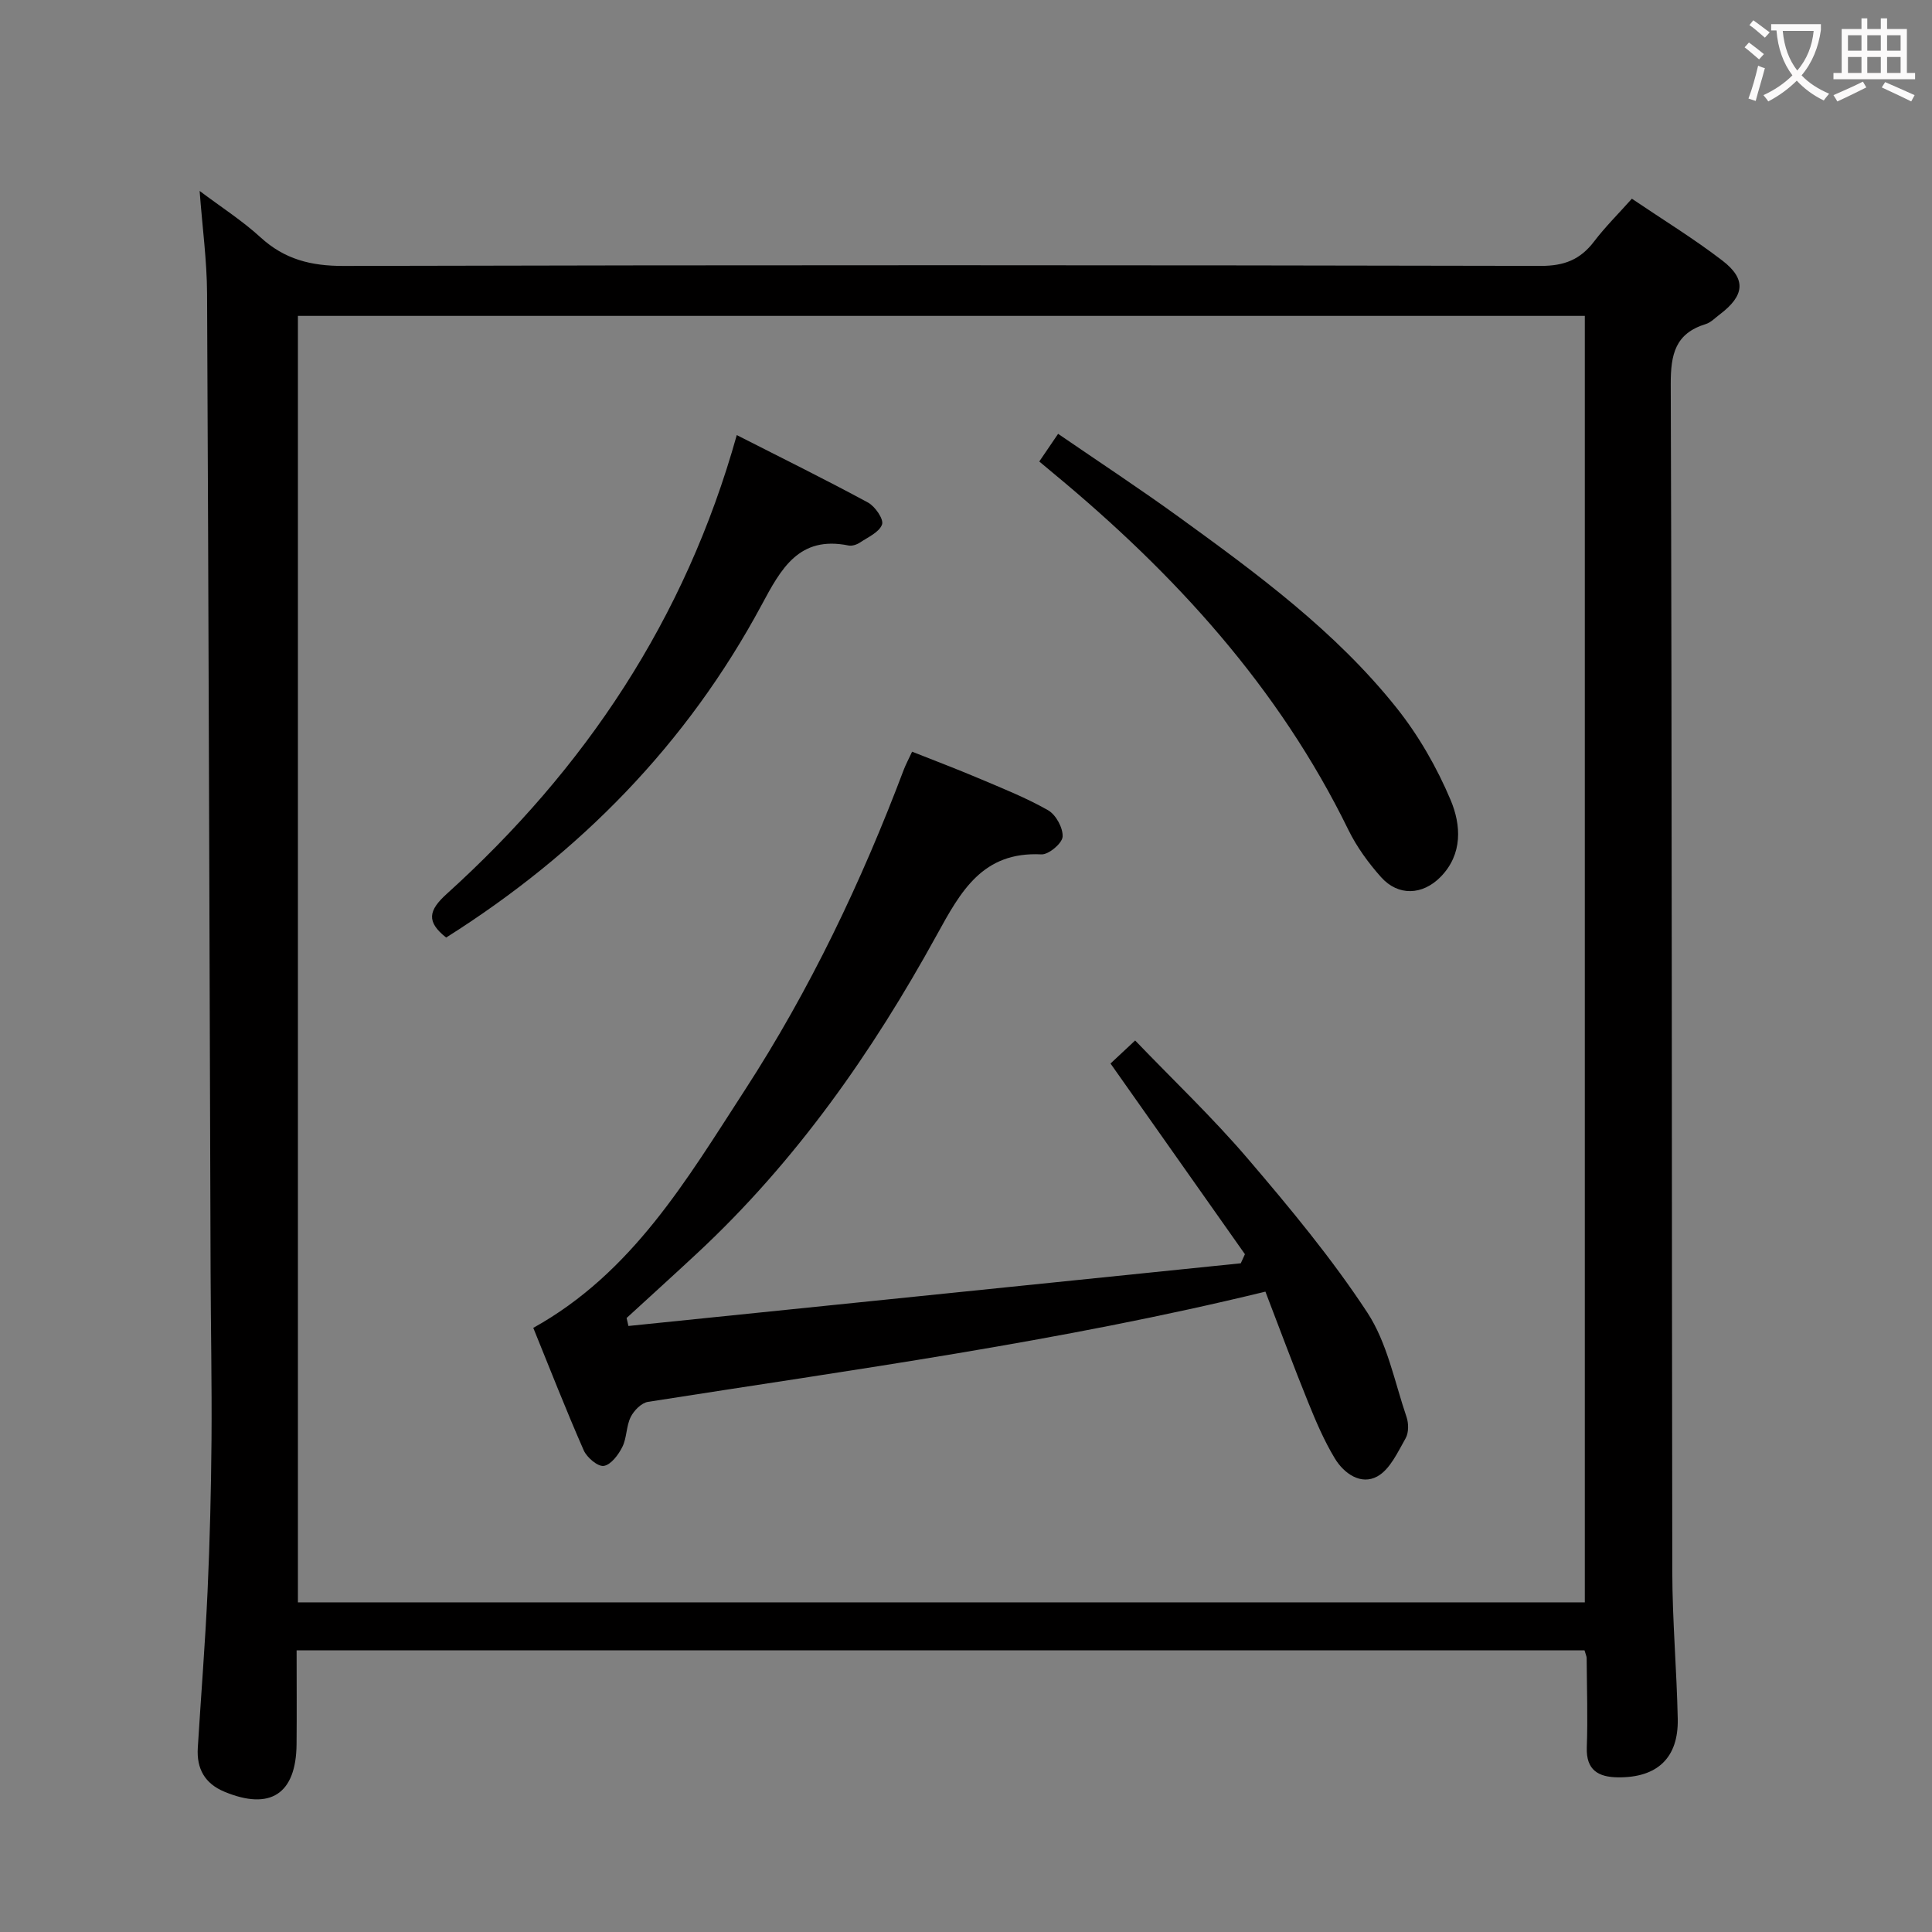 <svg enable-background="new 0 0 400 400" viewBox="0 0 400 400" xmlns="http://www.w3.org/2000/svg"><rect x="0" y="0" width="400" height="400" fill="#808080" stroke="none"/><g fill="#010000"><path d="m328.06 341.69c-88.74 0-177.3 0-266.65 0 0 6.6.05 13.03-.01 19.46-.1 10.28-5.45 13.75-14.93 9.81-4.1-1.7-5.78-4.8-5.52-9.07.66-10.78 1.53-21.55 2.02-32.34.48-10.47.73-20.95.82-31.42.09-11.66-.15-23.32-.19-34.98-.23-67.46-.4-134.92-.73-202.39-.03-6.78-.96-13.55-1.54-21.23 4.45 3.35 8.83 6.15 12.61 9.61 4.98 4.56 10.44 5.93 17.16 5.92 82.64-.21 165.29-.18 247.93-.01 4.84.01 8.15-1.31 10.99-5.03 2.29-3.01 5-5.7 7.84-8.88 6.44 4.36 12.83 8.27 18.74 12.81 5.02 3.86 4.6 7.27-.57 11.17-.93.7-1.81 1.64-2.86 1.97-6.33 1.94-7.28 6.26-7.26 12.45.27 81.98.19 163.95.32 245.93.02 10.14.92 20.28 1.13 30.42.16 8.05-4.23 12.18-12.39 12.09-4.02-.05-6.61-1.47-6.44-6.21.22-6.16.01-12.33-.03-18.49 0-.33-.17-.64-.44-1.59zm.06-9.94c0-89.05 0-177.74 0-266.35-89.05 0-177.63 0-266.44 0v266.35z"/><path d="m261.99 267.42c-42.79 10.42-85.39 16.15-127.83 22.82-1.36.21-2.92 1.8-3.58 3.14-.94 1.89-.79 4.31-1.73 6.19-.81 1.63-2.36 3.7-3.84 3.93-1.23.19-3.49-1.73-4.15-3.21-3.67-8.35-6.99-16.86-10.45-25.37 20.49-11.37 31.76-30.67 43.76-49.16 13.52-20.83 24.18-43.18 32.95-66.41.41-1.07.96-2.09 1.72-3.72 4.61 1.83 9.19 3.56 13.7 5.47 4.89 2.07 9.86 4.04 14.45 6.65 1.62.92 3.13 3.68 3.01 5.49-.09 1.37-2.9 3.73-4.39 3.65-12.17-.62-16.69 7.64-21.65 16.67-13.36 24.31-29.18 46.9-49.64 65.93-4.83 4.5-9.73 8.93-14.59 13.39.13.55.25 1.1.38 1.65 42.26-4.33 84.52-8.65 126.78-12.98.29-.63.58-1.25.86-1.88-9.23-13.09-18.46-26.19-27.83-39.48 1.32-1.24 2.77-2.59 5.1-4.77 7.84 8.17 16.02 15.93 23.31 24.46 8.74 10.23 17.4 20.65 24.76 31.87 4.13 6.29 5.63 14.32 8.12 21.63.45 1.32.46 3.25-.19 4.4-1.64 2.87-3.23 6.44-5.85 7.89-3.4 1.88-6.92-.59-8.82-3.74-2.21-3.66-3.91-7.65-5.52-11.63-3.04-7.5-5.85-15.1-8.84-22.88z"/><path d="m92.37 194.11c-4.14-3.27-3.67-5.61.11-9.03 28.6-25.86 49.38-56.79 60.06-95 9.27 4.72 18.31 9.17 27.16 13.96 1.47.79 3.3 3.45 2.92 4.54-.56 1.6-2.9 2.63-4.58 3.75-.65.43-1.63.76-2.36.61-10.28-2.09-13.98 4.84-17.99 12.3-15.46 28.77-37.58 51.36-65.32 68.87z"/><path d="m215.17 95.55c1.3-1.91 2.41-3.54 3.9-5.73 8.5 5.83 16.94 11.38 25.11 17.3 16.19 11.73 32.34 23.62 44.92 39.38 4.59 5.75 8.4 12.39 11.25 19.17 2.14 5.1 2.55 11.16-2.1 15.89-3.74 3.8-8.76 4.01-12.3.06-2.63-2.94-5.05-6.27-6.78-9.8-14.4-29.47-35.92-53-60.91-73.69-.9-.76-1.79-1.5-3.09-2.58z"/></g><path d="m362.1 8.8c1.1.8 2.1 1.6 3.1 2.4l-1 1.1c-1.3-1.1-2.3-2-3-2.5zm1.9 4.8c.5.2.9.4 1.4.5-.6 2.3-1.3 4.5-1.9 6.8l-1.5-.5c.8-2.1 1.4-4.3 2-6.8zm-1-9.4c1.3.9 2.4 1.8 3.4 2.5l-1 1.1c-1.4-1.2-2.4-2.1-3.2-2.6zm3.7 2.2v-1.4h10.3v1.2c-.5 3.6-1.8 6.8-4 9.4 1.5 1.6 3.4 2.8 5.7 3.8-.3.4-.7.8-1.1 1.4-2.3-1.1-4.1-2.5-5.6-4.1-1.6 1.6-3.6 3.1-5.9 4.3-.3-.5-.7-.9-1-1.3 2.4-1.1 4.4-2.5 6-4.1-1.9-2.5-3-5.6-3.3-9.3h-1.1zm8.8 0h-6.4c.3 3.3 1.3 6 3 8.2 2-2.3 3.1-5.1 3.4-8.2z" fill="#fbfafa"/><path d="m385.3 3.8h1.3v2.2h2.8v-2.2h1.3v2.2h4.1v9.1h1.7v1.3h-16.9v-1.3h1.7v-9.1h4.1v-2.2zm.4 13.1.7 1.2c-1.8.9-3.8 1.9-6 2.9-.2-.4-.5-.8-.8-1.3 2.3-1 4.3-1.9 6.1-2.8zm-3.1-6.4h2.8v-3.2h-2.8zm0 4.6h2.8v-3.3h-2.8zm4-4.6h2.8v-3.2h-2.8zm0 4.6h2.8v-3.3h-2.8zm3.7 1.9c2.1.9 4.1 1.8 6.1 2.7l-.7 1.3c-2.2-1.1-4.2-2-6.1-2.9zm3.2-9.7h-2.8v3.2h2.8zm-2.8 7.8h2.8v-3.3h-2.8z" fill="#fbfafa"/></svg>